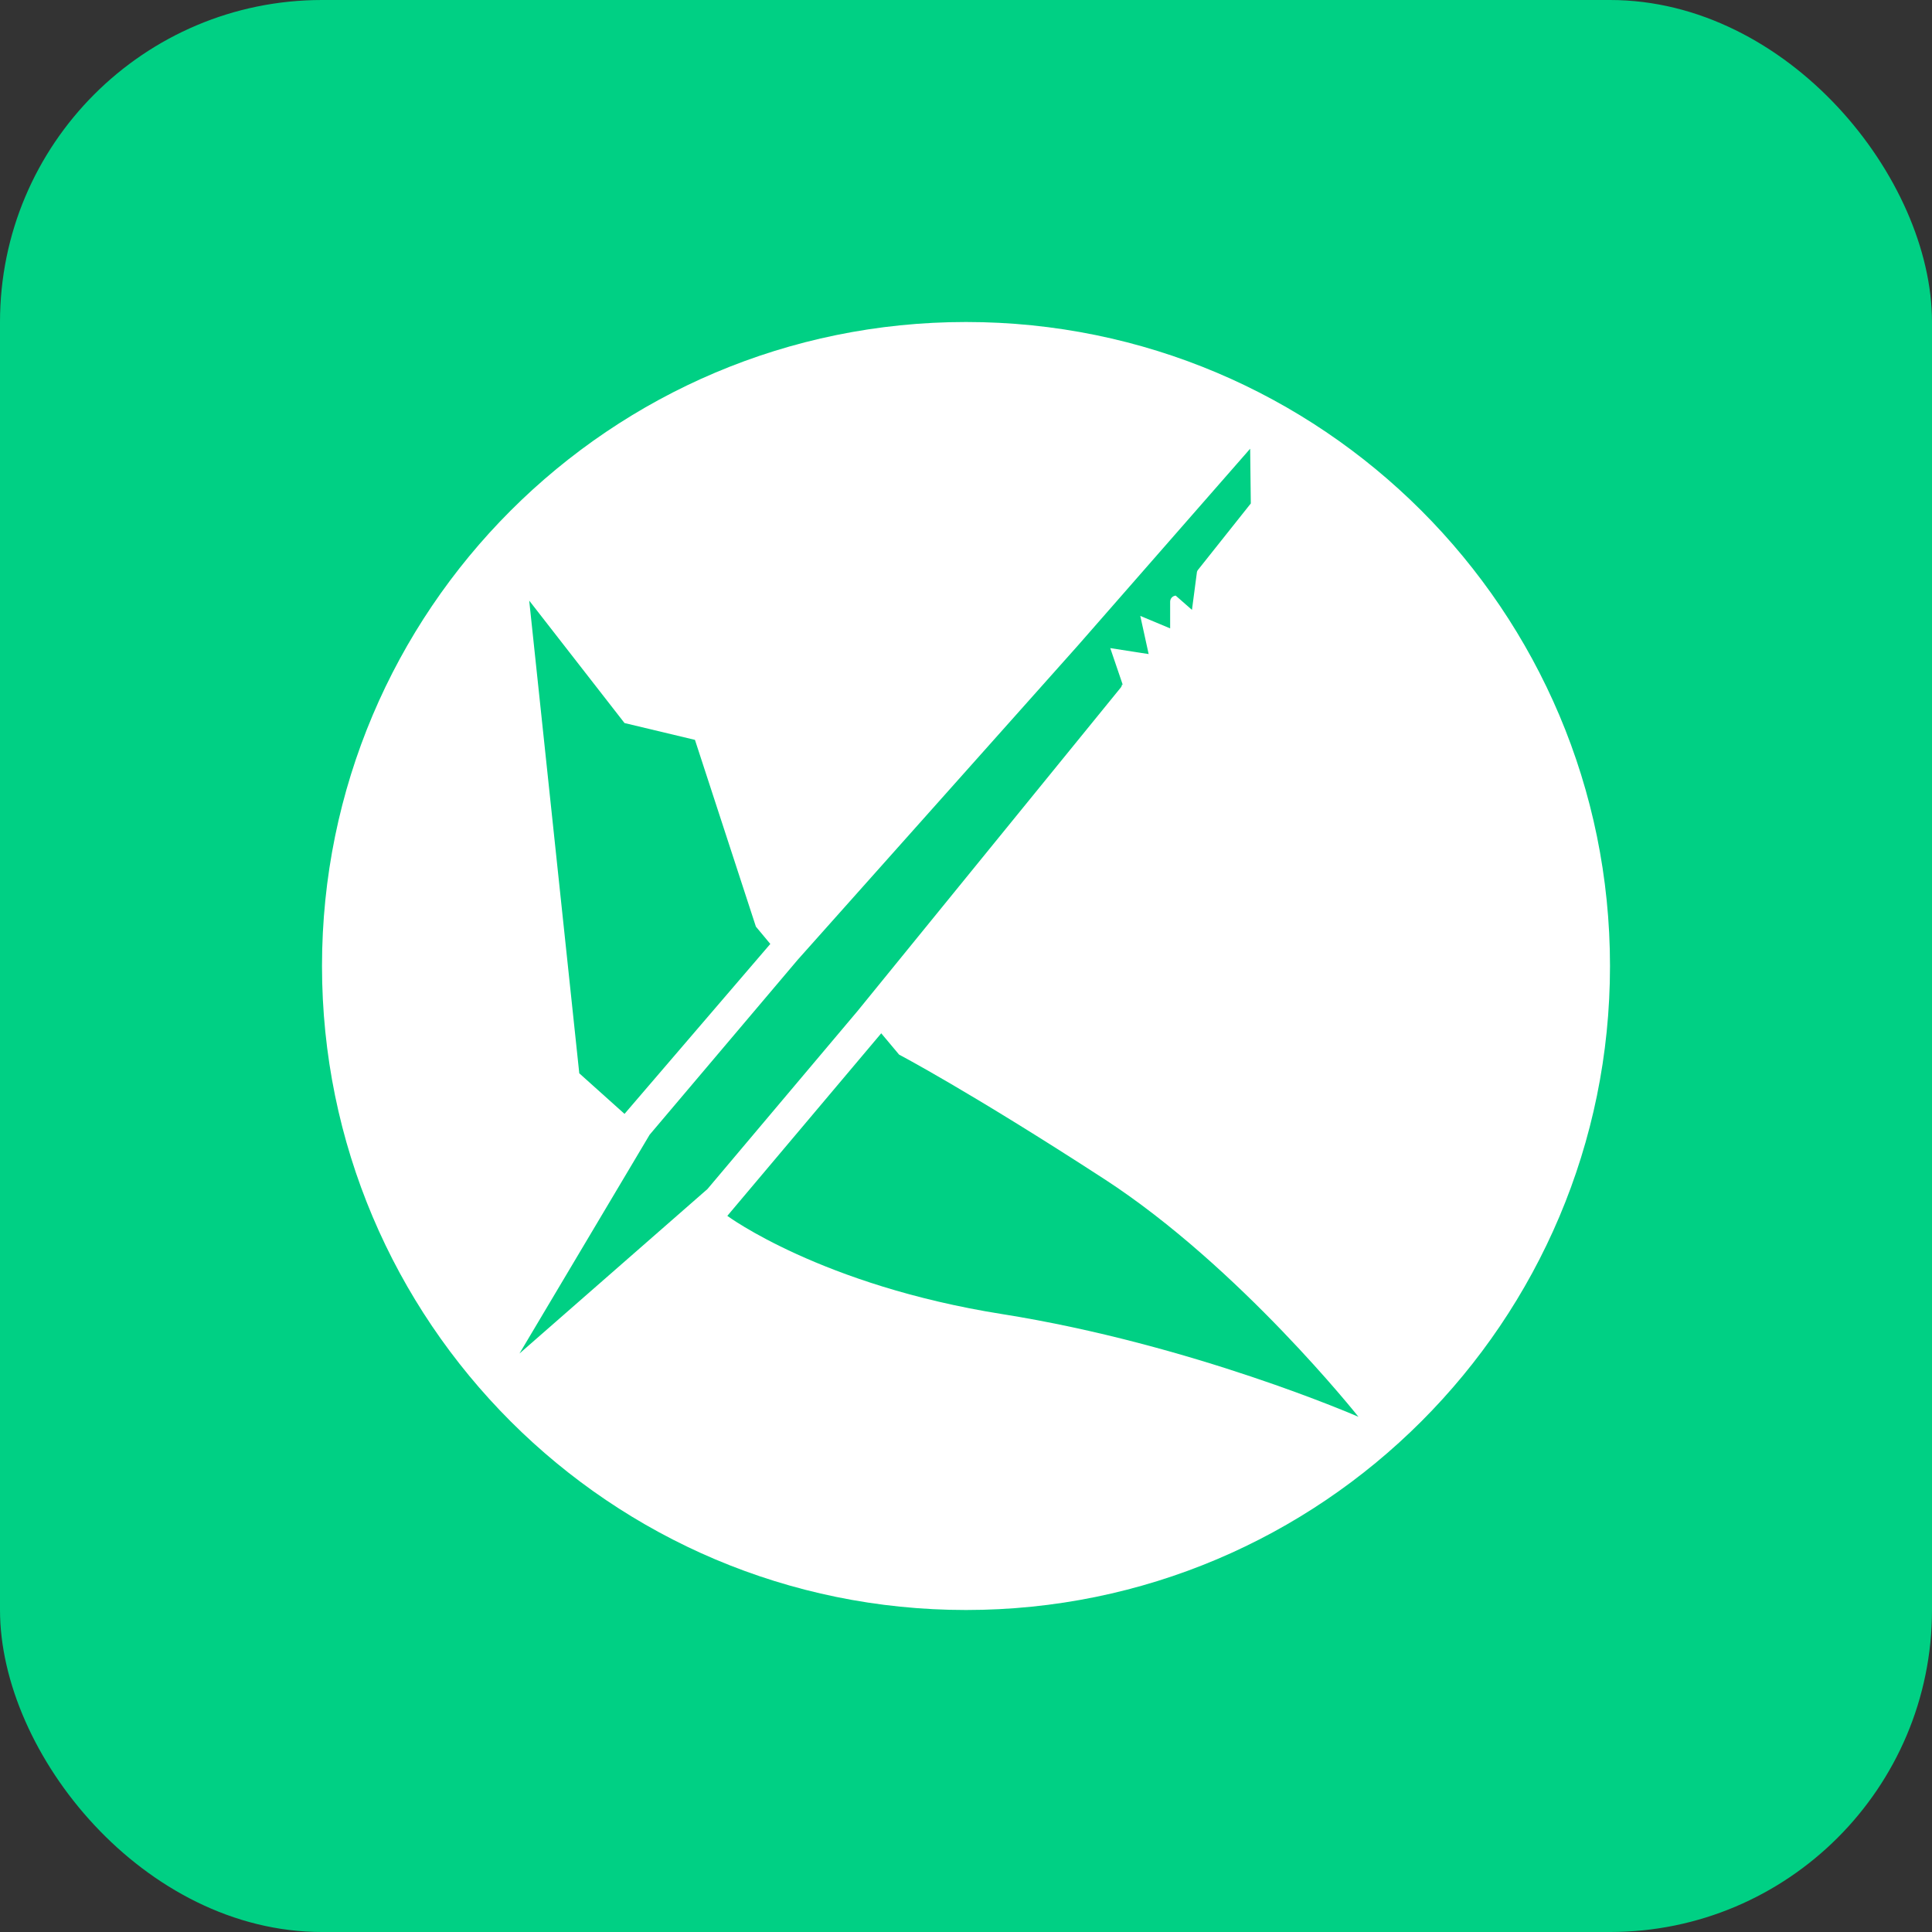 <svg width="24" height="24" viewBox="0 0 24 24" fill="none" xmlns="http://www.w3.org/2000/svg">
<rect x="0" y="0" width="24" height="24" fill="#333333" stroke="none"/>
<rect width="24" height="24" rx="4" fill="#00D084"/>
<path d="M12 20C16.418 20 20 16.418 20 12C20 7.582 16.418 4 12 4C7.582 4 4 7.582 4 12C4 16.418 7.582 20 12 20Z" fill="white"/>
<path d="M6.574 7.461L7.196 13.333L7.758 13.837L9.569 11.726L9.39 11.511L8.633 9.191L7.758 8.982L6.574 7.461Z" fill="#00D084"/>
<path d="M9.035 15.104C9.035 15.104 10.201 15.967 12.448 16.324C14.816 16.7 16.875 17.6 16.875 17.6C16.875 17.6 15.402 15.741 13.72 14.648C12.038 13.556 11.169 13.101 11.169 13.101L10.947 12.836L9.035 15.104Z" fill="#00D084"/>
<path d="M15.538 6.254L15.53 5.574L13.389 8.02L9.91 11.922L8.07 14.096L6.453 16.814L8.788 14.771L10.653 12.559L13.921 8.543C13.931 8.532 13.937 8.516 13.938 8.501L13.948 8.51L13.934 8.468L13.792 8.051L14.081 8.096L14.158 8.108L14.269 8.125L14.237 7.979L14.165 7.651L14.536 7.806V7.692V7.475C14.536 7.432 14.569 7.402 14.605 7.399L14.807 7.576L14.869 7.104C14.872 7.095 14.876 7.085 14.882 7.079" fill="#00D084"/>
</svg>
